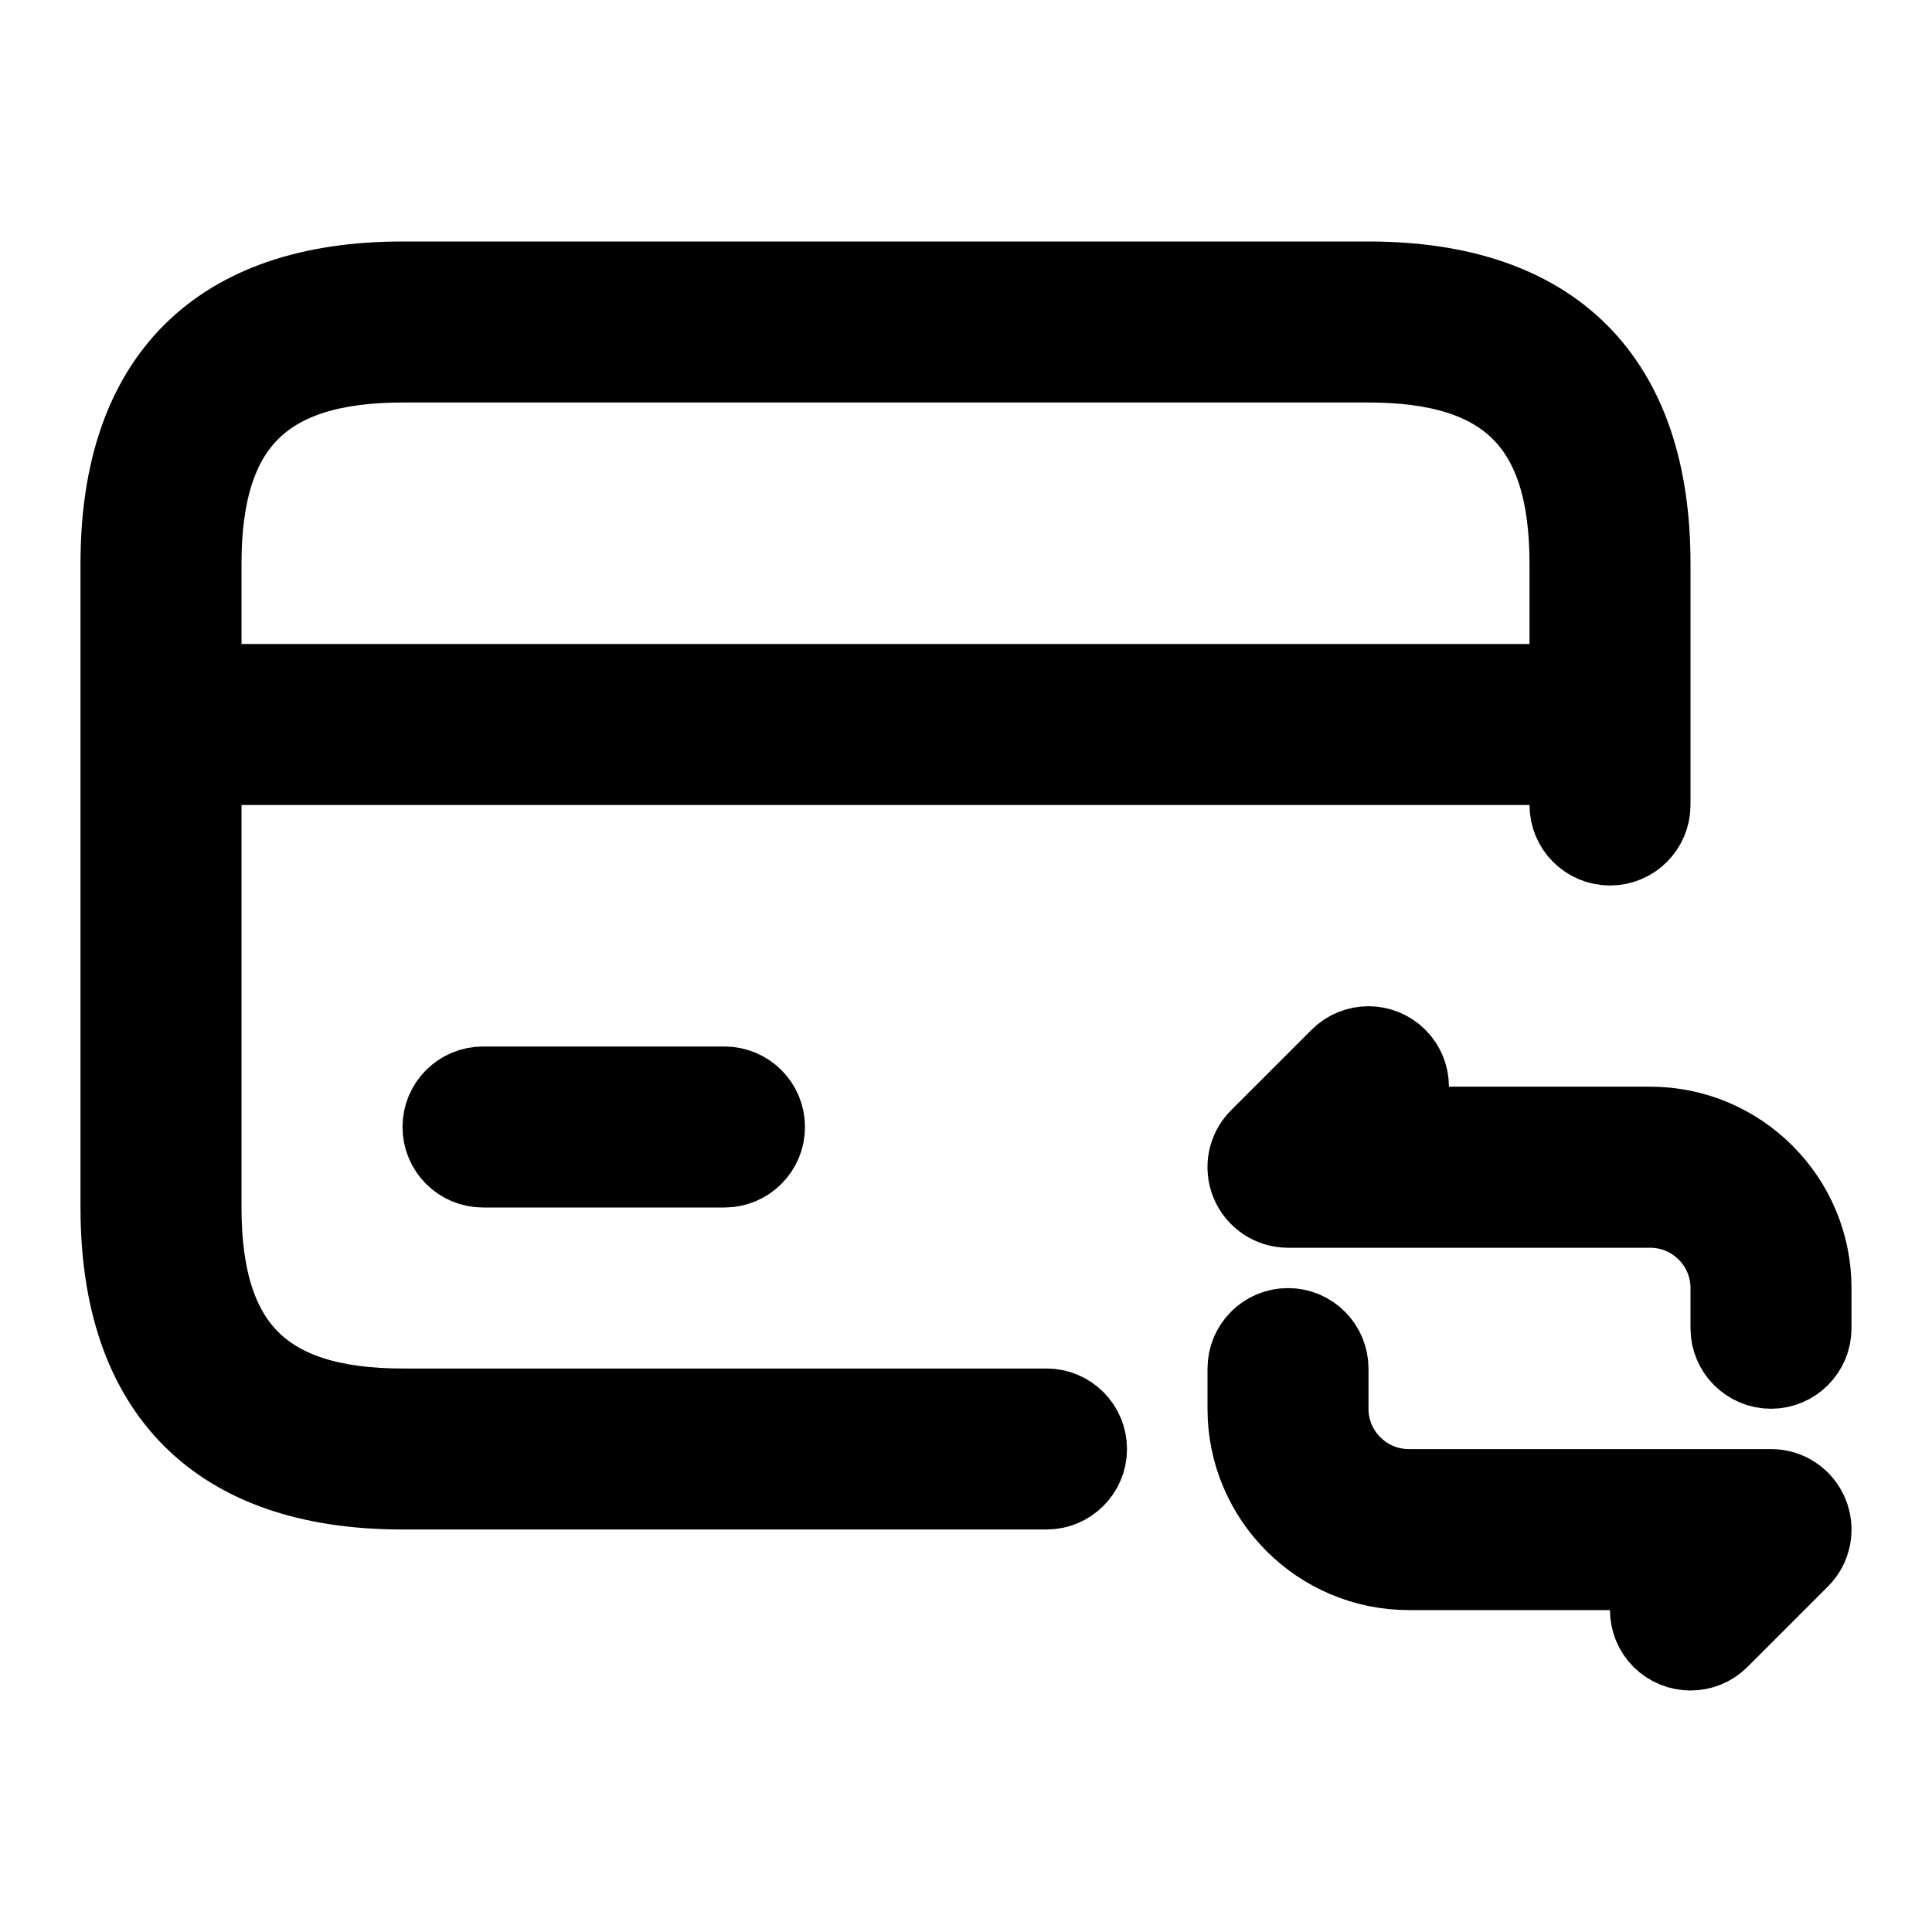<svg viewBox="0 0 24 24" fill="currentColor" stroke="currentColor" xmlns="http://www.w3.org/2000/svg">
<path d="M13 17.5H5C3.271 17.5 2.5 16.729 2.5 15V9.5H19.5V10C19.5 10.276 19.724 10.5 20 10.5C20.276 10.5 20.5 10.276 20.5 10V7C20.5 4.71 19.29 3.5 17 3.5H5C2.71 3.5 1.5 4.71 1.5 7V15C1.5 17.29 2.71 18.5 5 18.5H13C13.276 18.5 13.5 18.276 13.5 18C13.5 17.724 13.276 17.5 13 17.5ZM5 4.5H17C18.729 4.5 19.5 5.271 19.5 7V8.5H2.5V7C2.5 5.271 3.271 4.5 5 4.5ZM9 13.5C9.276 13.5 9.5 13.724 9.5 14C9.5 14.276 9.276 14.5 9 14.5H6C5.724 14.5 5.5 14.276 5.5 14C5.5 13.724 5.724 13.5 6 13.5H9ZM22.462 18.809C22.54 18.996 22.497 19.211 22.354 19.354L21.354 20.354C21.256 20.452 21.128 20.5 21 20.5C20.872 20.5 20.744 20.451 20.646 20.354C20.451 20.159 20.451 19.842 20.646 19.647L20.792 19.501H17.5C16.397 19.501 15.5 18.604 15.5 17.501V17.001C15.5 16.725 15.724 16.501 16 16.501C16.276 16.501 16.5 16.725 16.5 17.001V17.501C16.5 18.052 16.949 18.501 17.5 18.501H22C22.202 18.5 22.385 18.622 22.462 18.809ZM22.5 16V16.5C22.5 16.776 22.276 17 22 17C21.724 17 21.5 16.776 21.5 16.5V16C21.5 15.449 21.051 15 20.5 15H16C15.798 15 15.615 14.878 15.538 14.691C15.46 14.504 15.503 14.289 15.646 14.146L16.646 13.146C16.841 12.951 17.158 12.951 17.353 13.146C17.548 13.341 17.548 13.658 17.353 13.853L17.207 13.999H20.5C21.603 14 22.5 14.897 22.5 16Z" />
</svg>
